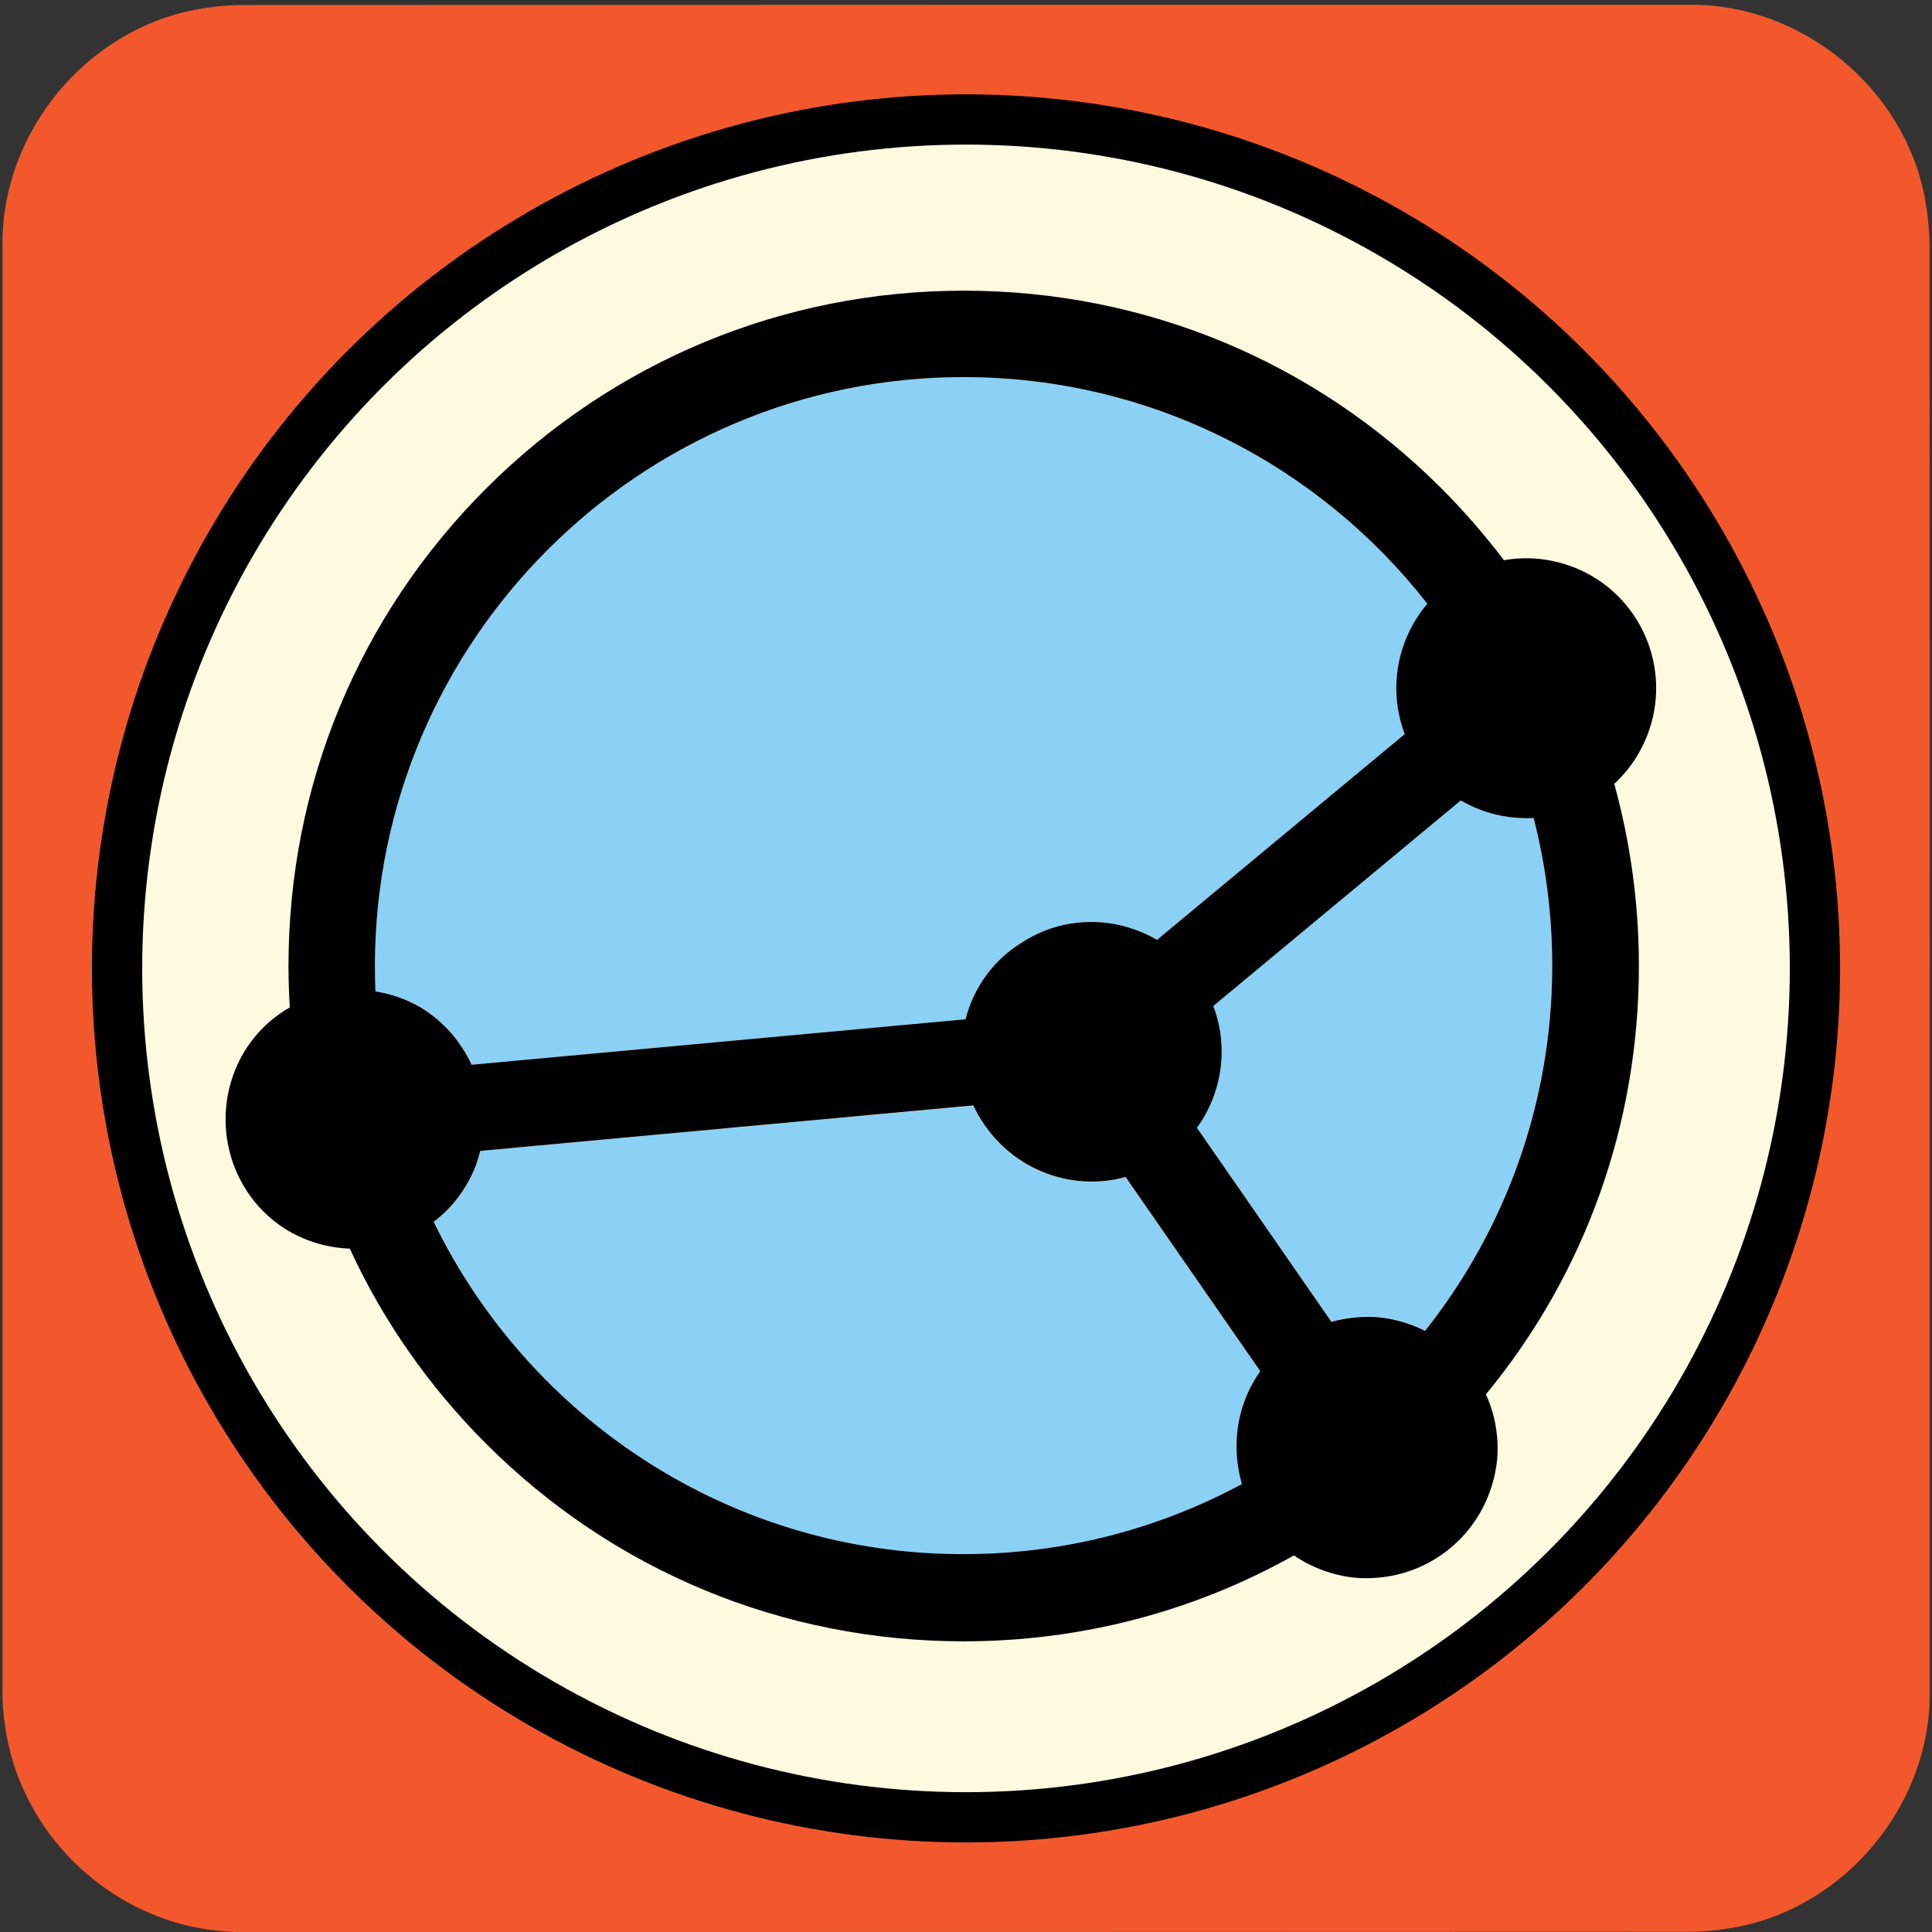 <svg xmlns="http://www.w3.org/2000/svg" viewBox="0 0 769 769" overflow="hidden" preserveAspectRatio="xMidYMid meet" id="eaf-3876-0"><rect x="0" y="0" width="769" height="769" fill="#333333" stroke="none"/><defs><clipPath id="eaf-3876-1"><rect x="0" y="0" width="769" height="769"></rect></clipPath><style>#eaf-3876-0 * {animation: 10000ms linear infinite normal both running;offset-rotate:0deg}@keyframes eaf-3876-2{0%,100%{transform:translate(384.5px,385.45px)}}@keyframes eaf-3876-3{0%{transform:rotate(0);animation-timing-function:ease-in-out}50%{transform:rotate(180deg);animation-timing-function:ease-in-out}100%{transform:rotate(0)}}@keyframes eaf-3876-4{0%,100%{transform:translate(-384.5px,-385.45px)}}</style></defs><g clip-path="url('#eaf-3876-1')" style="isolation: isolate;"><g><path fill="#f3582c" d="m768.1 385.5c0 96.2 0 192.5 0 288.8c0 44.1 -33.3 84.4 -76.7 92.7c-6.4 1.2 -13.1 1.9 -19.6 1.9c-191.9 0.1 -383.8 0.1 -575.7 0.1c-47 0 -88.1 -36.1 -94.2 -82.9c-0.6 -4.1 -0.9 -8.3 -0.9 -12.5c0 -192.4 0 -384.7 0 -577c0 -44.1 33.3 -84.5 76.7 -92.7c6.4 -1.3 13 -1.9 19.6 -1.9c192 -0.1 384.1 -0.1 576.1 -0.1c44.1 0 84.5 33.3 92.7 76.7c1.2 6.4 1.9 13.1 1.9 19.6c0.1 95.8 0.1 191.6 0.1 287.3z"></path><g style="animation-name: eaf-3876-2, eaf-3876-3, eaf-3876-4; animation-composition: replace, add, add;"><ellipse fill="#fefadf" stroke="#000000" stroke-width="20" rx="337.9" ry="337.9" transform="translate(384.5 385.45)"></ellipse><g transform="translate(-0.968 0.1)"><path fill="#8bd0f5" d="m168.7 401c9.1 5.6 15.9 13.6 20.1 22.7l196.6 -18.1c3.1 -12.2 10.7 -23.3 22.2 -30.4c16.7 -11 37.6 -10.7 54 -1.2l98.6 -81.9c-4.1 -10.8 -4.6 -23.1 -0.6 -35c2.2 -6.4 5.5 -12.1 9.6 -16.9c-43 -54.9 -109.8 -90.2 -184.7 -90.2c-129.2 0 -234.3 105.1 -234.3 234.3c0 3.4 0.1 6.8 0.2 10.2c6.3 1 12.5 3.1 18.3 6.5z"></path><path fill="#8bd0f5" d="m493.3 571.4c0.8 -9.6 4.1 -18.3 9.3 -25.6l-53.6 -77.3c-21 5.7 -44.4 -2.5 -57 -22c-1.4 -2.1 -2.5 -4.3 -3.6 -6.5l-196.2 18c-1.2 4.7 -3 9.4 -5.6 13.8c-3.4 5.8 -7.8 10.6 -12.9 14.4c38 78.3 118.2 132.4 210.9 132.4c40.1 0 77.8 -10.1 110.8 -27.9c-1.8 -6.1 -2.6 -12.6 -2.1 -19.3z"></path><path fill="#8bd0f5" d="m591.8 322.7c-3.3 -1.1 -6.4 -2.6 -9.4 -4.3l-98.5 81.8c6.2 16.2 3.6 34.5 -6.5 48.5l53.5 77.2c5.9 -1.7 12.3 -2.3 18.8 -1.8c6.7 0.7 12.9 2.5 18.5 5.4c31.7 -40 50.6 -90.4 50.6 -145.3c0 -20.3 -2.6 -40.1 -7.5 -58.9c-6.4 0.5 -13 -0.4 -19.5 -2.6z"></path><path fill="#000000" d="m657.4 290.5c9.2 -27.1 -5.2 -56.4 -32.2 -65.6c-8.6 -2.9 -17.3 -3.5 -25.6 -2c-7.6 -10 -15.9 -19.6 -24.9 -28.6c-50.8 -50.8 -118.3 -78.7 -190.1 -78.7c-71.8 0 -139.3 28 -190.1 78.7c-50.8 50.8 -78.7 118.3 -78.7 190.1c0 5.5 0.2 11 0.5 16.5c-7.4 4.2 -13.7 10.3 -18.4 18.1c-14.4 24.8 -6.3 56.4 17.8 70.8c7.7 4.5 16.2 6.8 24.5 7.1c13.1 28.5 31.4 54.8 54.2 77.6c50.8 50.8 118.3 78.7 190.1 78.7c46.8 0 91.8 -11.9 131.5 -34.2c7 4.8 15.4 8 24.5 8.9c28.8 2.3 53.5 -18.4 56.4 -47.2c0.7 -9.1 -0.9 -18 -4.5 -25.8c39.5 -47.9 60.9 -107.6 60.9 -170.5c0 -24.9 -3.4 -49.2 -9.8 -72.5c6.2 -5.7 11 -13 13.9 -21.4zm-272.9 -140.5c74.9 0 141.7 35.3 184.6 90.2c-4.1 4.8 -7.4 10.5 -9.6 16.9c-4 11.9 -3.5 24.1 0.6 35l-98.6 81.9c-16.4 -9.6 -37.3 -9.8 -54 1.2c-11.5 7.1 -19.1 18.2 -22.2 30.4l-196.6 18.1c-4.2 -9.1 -11 -17.1 -20.1 -22.7c-5.8 -3.4 -12 -5.5 -18.2 -6.5c-0.1 -3.4 -0.2 -6.8 -0.2 -10.2c0.1 -129.2 105.2 -234.3 234.3 -234.3zm-210.9 336.2c5.1 -3.8 9.5 -8.7 12.9 -14.4c2.6 -4.4 4.5 -9 5.6 -13.8l196.3 -18.1c1 2.2 2.2 4.4 3.6 6.5c12.6 19.5 36 27.8 57 22l53.6 77.3c-5.2 7.3 -8.5 16 -9.3 25.6c-0.5 6.7 0.2 13.2 2 19.3c-33 17.8 -70.8 27.9 -110.8 27.9c-92.6 0.1 -172.9 -54 -210.9 -132.3zm445.2 -101.9c0 54.8 -18.9 105.3 -50.6 145.3c-5.6 -2.8 -11.8 -4.7 -18.5 -5.4c-6.5 -0.5 -12.9 0.2 -18.8 1.8l-53.5 -77.2c10.1 -14 12.7 -32.3 6.5 -48.5l98.5 -81.8c2.9 1.7 6 3.1 9.4 4.3c6.5 2.2 13.1 3 19.6 2.7c4.8 18.7 7.4 38.5 7.4 58.8z"></path></g></g></g></g></svg>